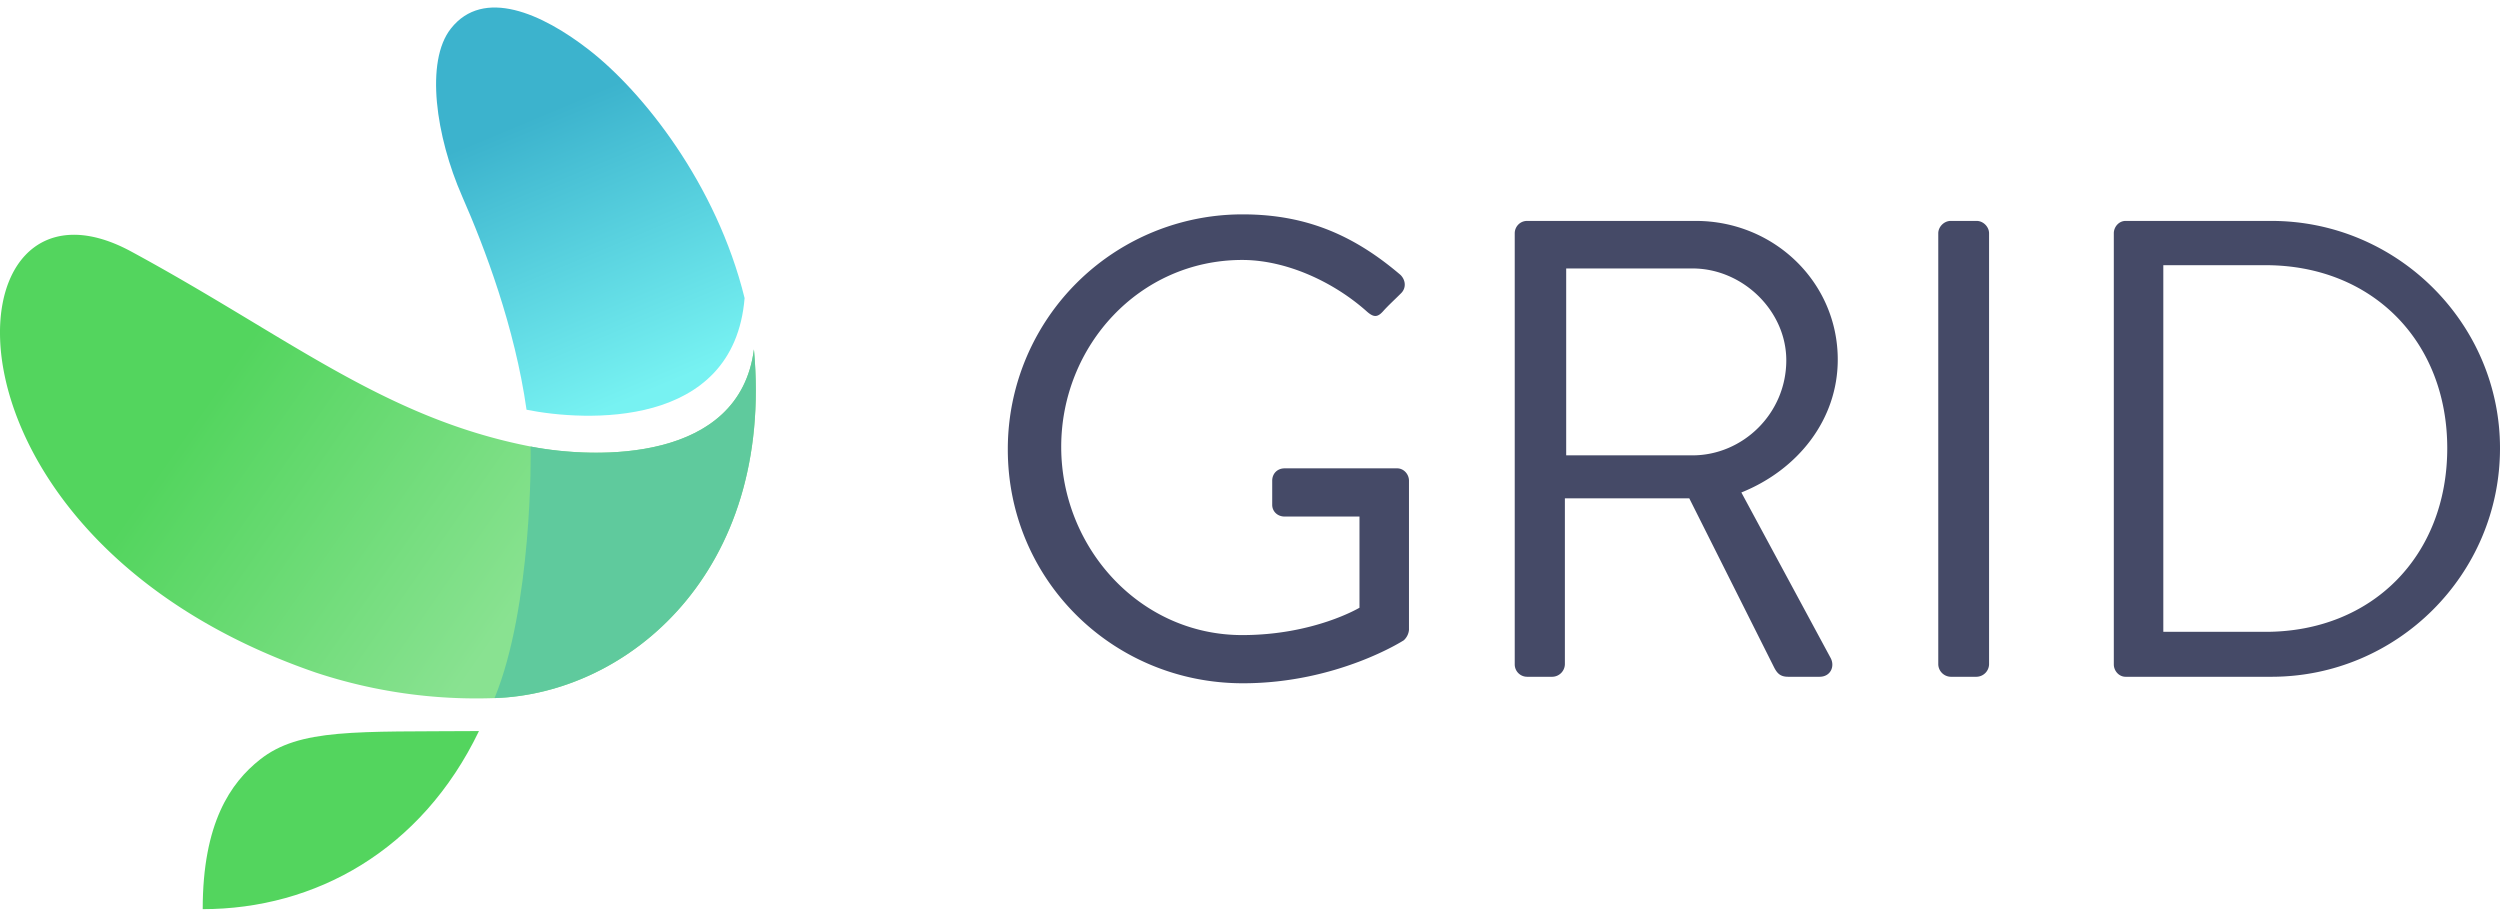 <svg viewBox="0 0 120 44" fill="none" xmlns="http://www.w3.org/2000/svg">
  <path d="M101.463 31.891V11.198c0-.313.25-.594.563-.594h7.002c6.033 0 10.972 4.907 10.972 10.91 0 6.064-4.939 10.971-10.972 10.971h-7.002c-.313 0-.563-.281-.563-.594Zm2.376-1.563h4.907c5.127 0 8.722-3.657 8.722-8.815 0-5.126-3.595-8.784-8.722-8.784h-4.907v17.6ZM93.037 31.892V11.198c0-.313.281-.594.594-.594h1.25c.313 0 .594.281.594.594v20.694a.615.615 0 0 1-.594.593h-1.25a.615.615 0 0 1-.594-.593ZM72.707 31.891V11.198c0-.313.25-.594.594-.594h8.096c3.751 0 6.815 2.938 6.815 6.658 0 2.876-1.907 5.283-4.627 6.377l4.283 7.94c.219.406 0 .906-.531.906h-1.5c-.376 0-.532-.156-.689-.468l-4.063-8.097h-5.971v7.971a.615.615 0 0 1-.594.594h-1.219a.594.594 0 0 1-.594-.594Zm2.47-10.034h6.064c2.407 0 4.501-2 4.501-4.564 0-2.376-2.094-4.407-4.501-4.407h-6.064v8.971ZM48.375 21.576A11.26 11.26 0 0 1 59.66 10.29c3.157 0 5.439 1.094 7.565 2.907.25.25.28.625.03.875-.28.282-.624.594-.874.876-.282.312-.47.281-.813-.032-1.594-1.406-3.845-2.438-5.94-2.438-4.938 0-8.69 4.127-8.69 8.972 0 4.814 3.752 9.034 8.69 9.034 3.439 0 5.627-1.313 5.627-1.313v-4.377H61.66c-.343 0-.594-.25-.594-.562v-1.157c0-.344.25-.594.594-.594h5.408c.313 0 .563.282.563.594v7.159a.772.772 0 0 1-.25.5s-3.189 2.063-7.721 2.063c-6.252 0-11.285-4.97-11.285-11.222Z" fill="#454A67"/>
  <path d="M36.19 16.768c-.689 5.408-7.508 5.292-10.72 4.665-7.051-1.372-11.66-5.292-19.18-9.364-8.965-4.846-10.242 13.647 8.874 20.216a24.518 24.518 0 0 0 8.564 1.224c6.399-.2 13.438-6.026 12.461-16.741Z" fill="url(#a)"/>
  <path d="M22.99 35.091c-5.908.042-8.608-.14-10.514 1.37-1.406 1.113-2.746 3.038-2.746 7.178 5.387 0 10.5-2.81 13.26-8.548Z" fill="#53D55E"/>
  <path d="M35.74 14.306c-1.351-5.483-4.9-9.92-7.476-11.918-2.252-1.75-5.062-2.994-6.62-1.019-1.25 1.58-.717 5.188.536 8.048 1.093 2.486 2.531 6.282 3.094 10.25 2.766.557 9.948.964 10.467-5.361Z" fill="url(#b)"/>
  <path d="M36.188 16.768c-.688 5.408-7.507 5.292-10.72 4.665.024.368.066 7.722-1.73 12.075 6.387-.199 13.427-6.025 12.45-16.74Z" fill="#5FCA9D"/>
  <defs>
    <linearGradient id="a" x1="25.608" y1="28.054" x2="10.909" y2="17.838" gradientUnits="userSpaceOnUse">
      <stop stop-color="#89E291"/>
      <stop offset="1" stop-color="#53D55E"/>
    </linearGradient>
    <linearGradient id="b" x1="28.289" y1="20.014" x2="22.762" y2="6.816" gradientUnits="userSpaceOnUse">
      <stop stop-color="#77F2F2"/>
      <stop offset="1" stop-color="#3CB3CD"/>
    </linearGradient>
  </defs>
</svg>
